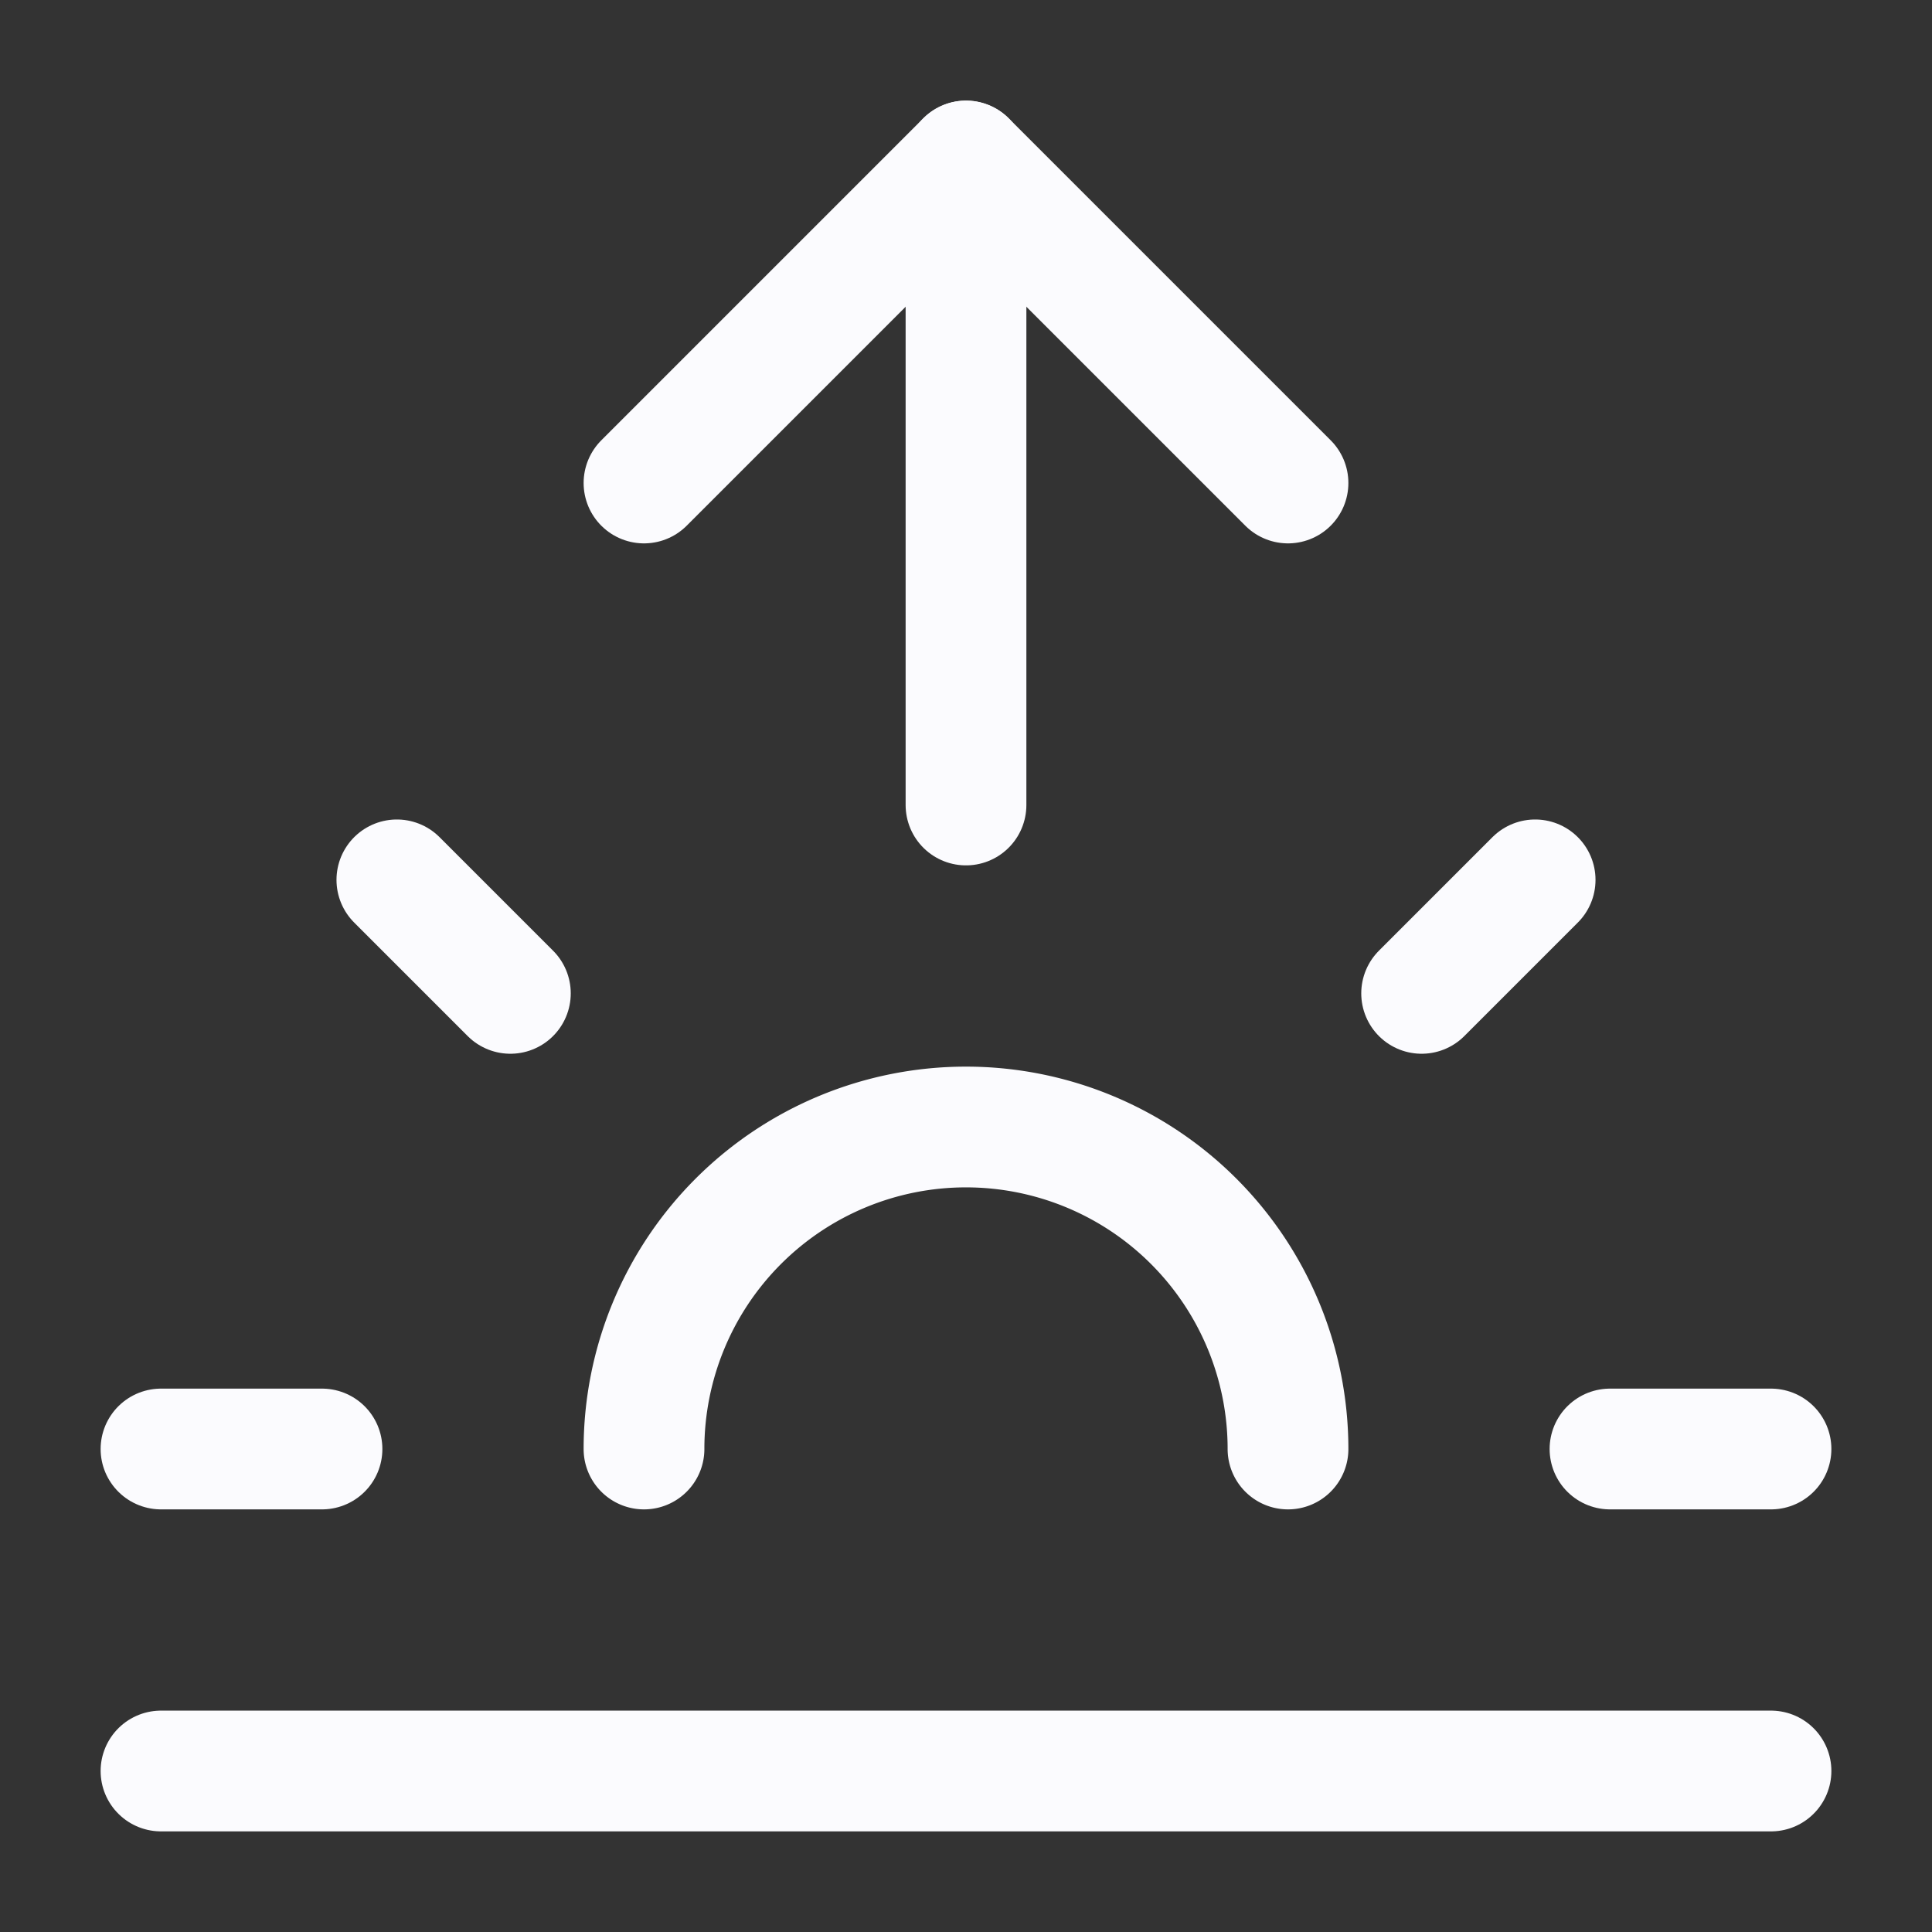 <svg xmlns="http://www.w3.org/2000/svg" width="24" height="24" viewBox="0 0 24 24" fill="none" stroke="#fbfbfe" stroke-width="1.5" stroke-linecap="round" stroke-linejoin="round" class="lucide lucide-sunrise-icon lucide-sunrise"><rect x="0" y="0" width="24" height="24" fill="#333333" stroke="none"/><path d="M12 2v8"/><path d="m4.93 10.93 1.41 1.41"/><path d="M2 18h2"/><path d="M20 18h2"/><path d="m19.07 10.93-1.41 1.41"/><path d="M22 22H2"/><path d="m8 6 4-4 4 4"/><path d="M16 18a4 4 0 0 0-8 0"/></svg>